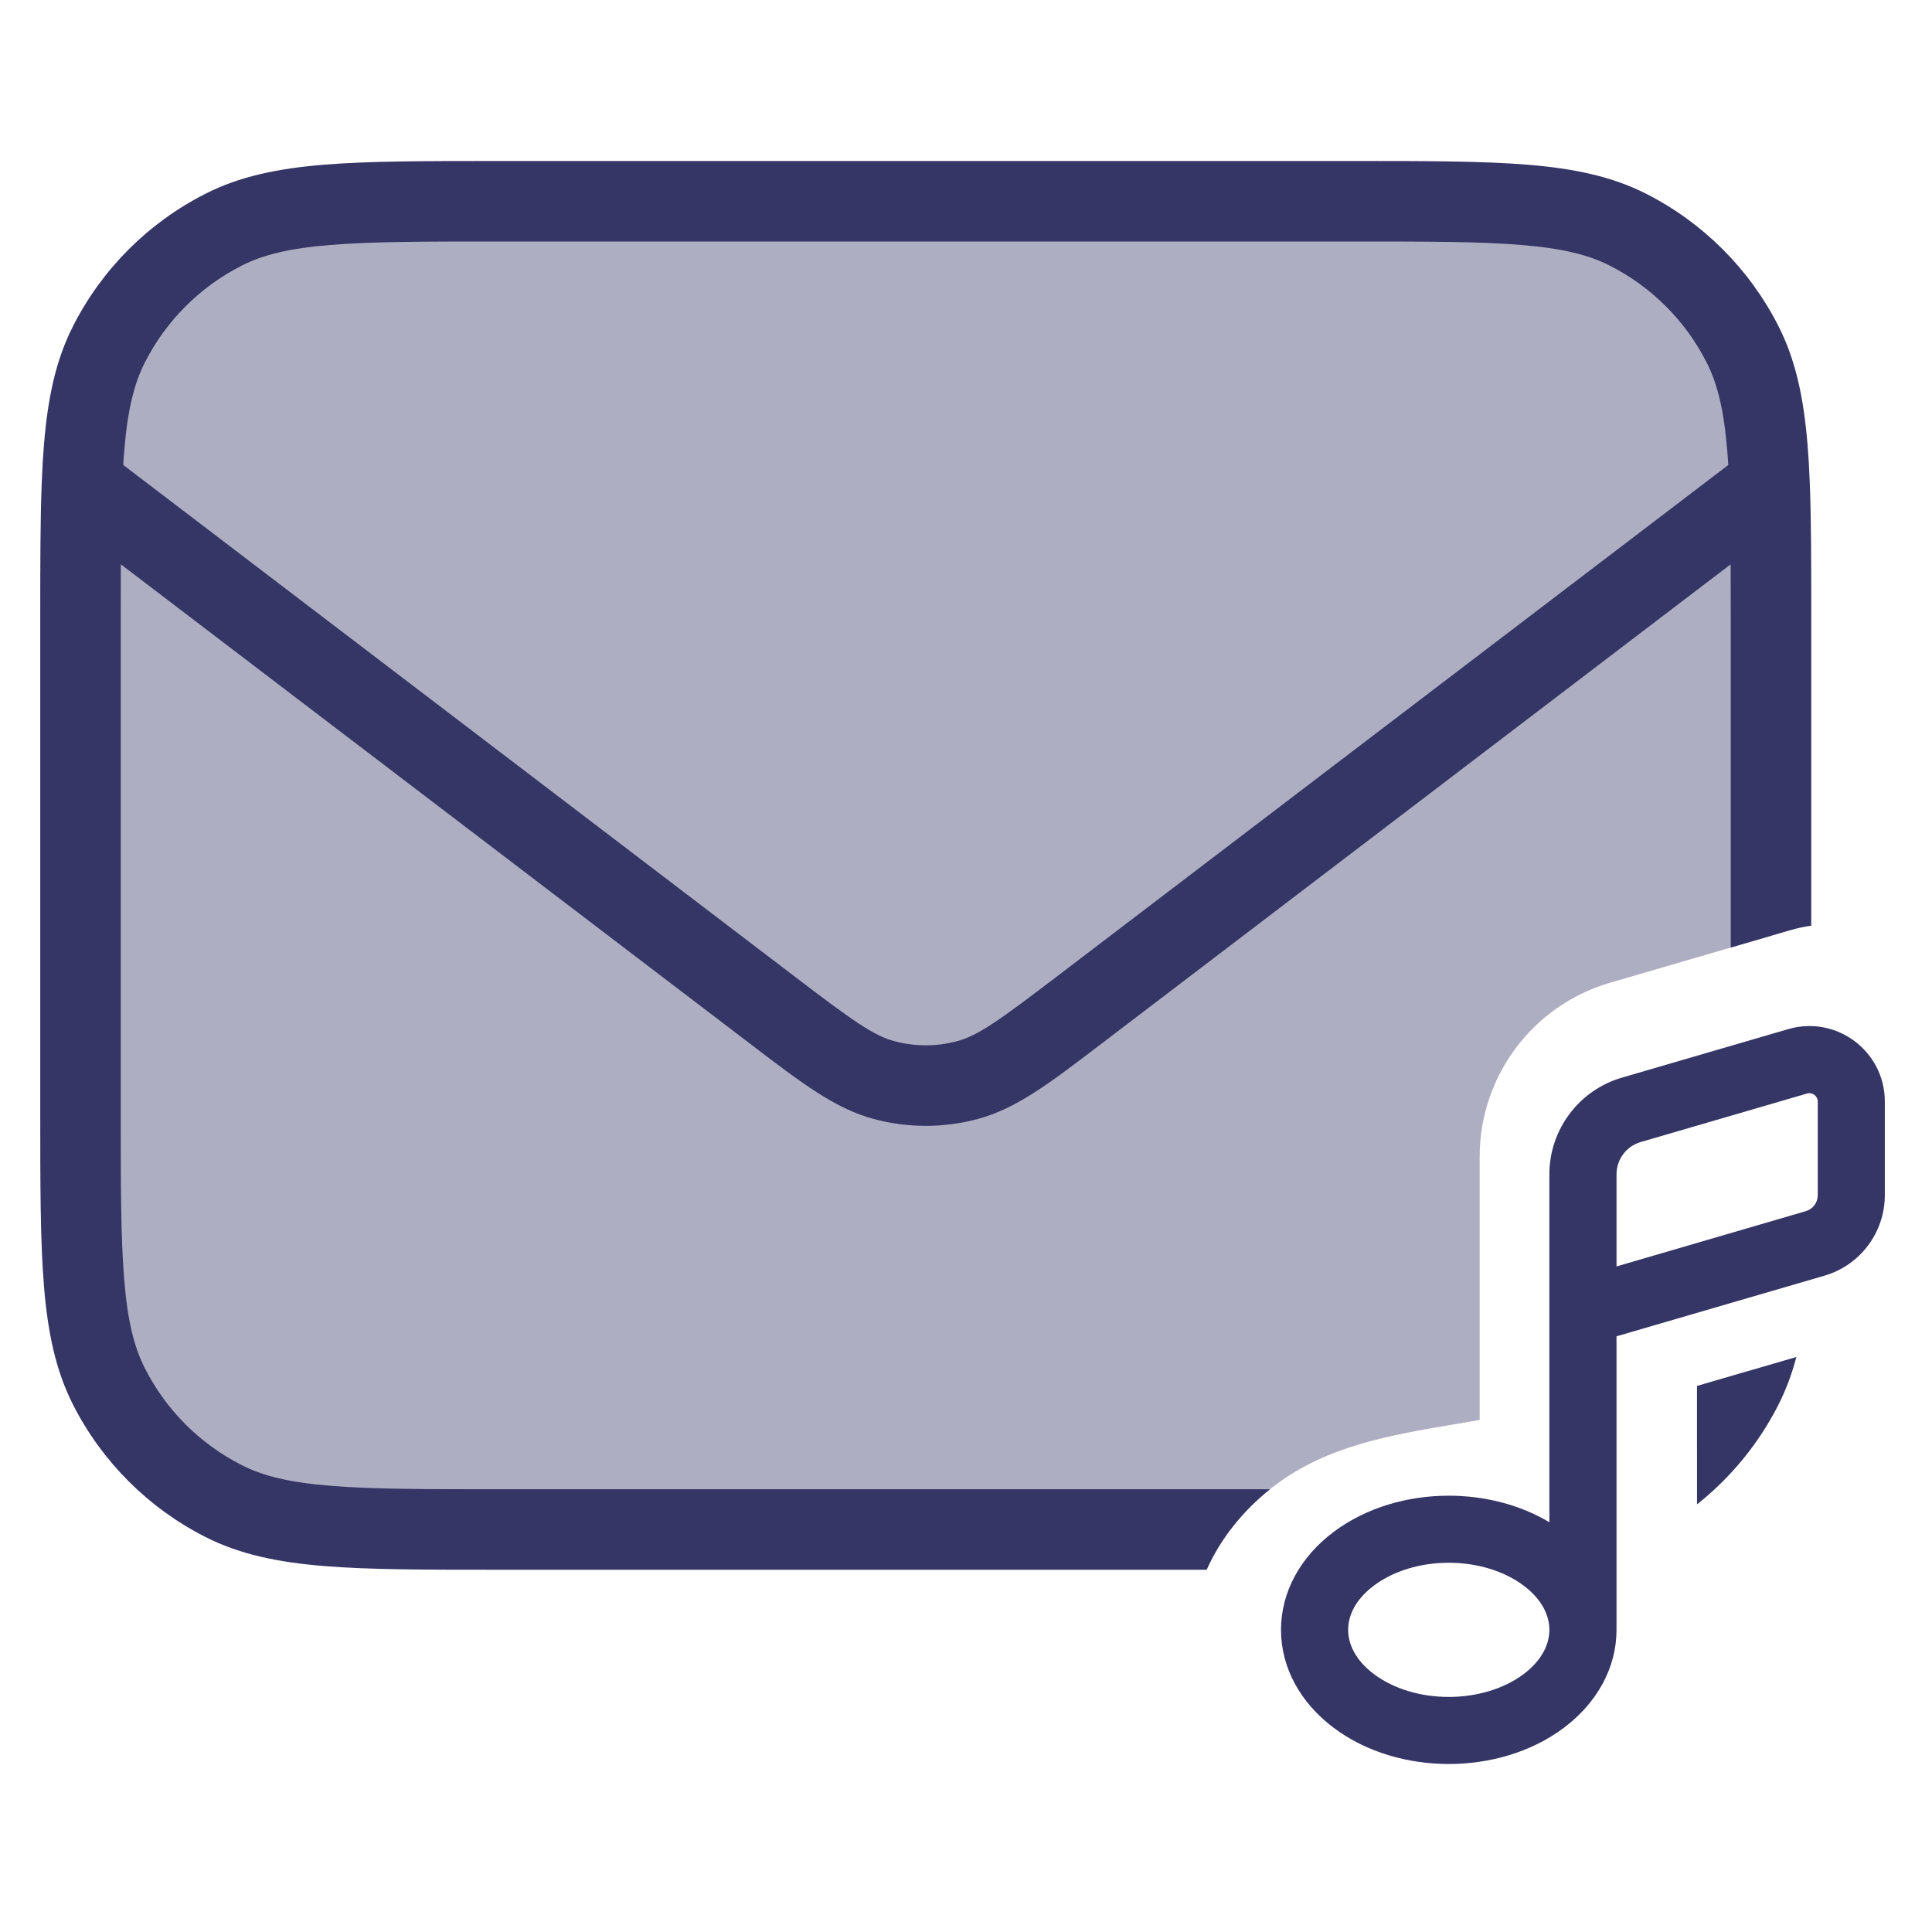 <svg width="24" height="24" viewBox="0 0 24 24" fill="none" xmlns="http://www.w3.org/2000/svg">
<g opacity="0.4">
<path d="M1.354 4.275C1 4.97 1 5.88 1 7.7V13.8C1 15.62 1 16.53 1.354 17.226C1.666 17.837 2.163 18.334 2.775 18.646C3.47 19 4.38 19 6.2 19H15.287C15.445 18.792 15.634 18.605 15.847 18.445C16.494 17.96 17.27 17.828 18.044 17.697C18.157 17.678 18.269 17.659 18.381 17.639V14.368C18.381 13.368 19.041 12.488 20 12.208L22 11.625V7.7C22 5.88 22 4.97 21.646 4.275C21.334 3.663 20.837 3.166 20.226 2.854C19.53 2.5 18.62 2.5 16.8 2.5H6.2C4.38 2.5 3.47 2.5 2.775 2.854C2.163 3.166 1.666 3.663 1.354 4.275Z" fill="#353566"/>
<path d="M21.736 17.026L21.081 17.217V18.015C21.306 17.783 21.497 17.517 21.646 17.226C21.679 17.161 21.709 17.095 21.736 17.026Z" fill="#353566"/>
</g>
<path fill-rule="evenodd" clip-rule="evenodd" d="M6.178 2C5.287 2 4.587 2 4.025 2.046C3.452 2.093 2.977 2.19 2.548 2.409C1.842 2.768 1.268 3.342 0.909 4.048C0.69 4.477 0.593 4.952 0.546 5.525C0.534 5.669 0.525 5.822 0.519 5.986L0.518 6.002C0.5 6.471 0.5 7.023 0.5 7.678V13.822C0.5 14.713 0.5 15.413 0.546 15.975C0.593 16.548 0.69 17.023 0.909 17.453C1.268 18.158 1.842 18.732 2.548 19.091C2.977 19.31 3.452 19.407 4.025 19.454C4.587 19.5 5.286 19.5 6.178 19.5H14.99C15.164 19.111 15.437 18.771 15.776 18.5H6.2C5.282 18.5 4.623 18.5 4.106 18.457C3.595 18.416 3.267 18.335 3.002 18.2C2.484 17.937 2.063 17.516 1.8 16.998C1.665 16.733 1.584 16.405 1.543 15.894C1.5 15.377 1.5 14.718 1.5 13.8V7.7C1.5 7.452 1.5 7.223 1.501 7.01L9.342 12.984C9.954 13.451 10.377 13.774 10.856 13.901C11.278 14.014 11.722 14.014 12.144 13.901C12.623 13.774 13.046 13.451 13.658 12.984L21.499 7.01C21.5 7.223 21.5 7.452 21.5 7.7V11.771L22.233 11.557C22.322 11.531 22.411 11.512 22.5 11.499V7.678C22.5 7.024 22.5 6.472 22.482 6.003C22.482 5.997 22.481 5.99 22.481 5.984C22.475 5.821 22.466 5.668 22.454 5.525C22.407 4.952 22.31 4.477 22.091 4.048C21.732 3.342 21.158 2.768 20.453 2.409C20.023 2.19 19.548 2.093 18.975 2.046C18.413 2 17.713 2 16.822 2H6.178ZM21.47 5.776C21.466 5.717 21.462 5.661 21.457 5.606C21.416 5.095 21.335 4.767 21.2 4.502C20.937 3.984 20.516 3.563 19.998 3.3C19.733 3.165 19.405 3.084 18.894 3.043C18.377 3 17.718 3 16.8 3H6.2C5.282 3 4.623 3 4.106 3.043C3.595 3.084 3.267 3.165 3.002 3.3C2.484 3.563 2.063 3.984 1.8 4.502C1.665 4.767 1.584 5.095 1.543 5.606C1.538 5.661 1.534 5.717 1.531 5.776L9.864 12.125C10.594 12.681 10.85 12.865 11.114 12.935C11.367 13.002 11.633 13.002 11.886 12.935C12.15 12.865 12.406 12.681 13.136 12.125L21.47 5.776Z" fill="#353566"/>
<path d="M22.091 17.453C21.846 17.935 21.5 18.355 21.081 18.688V17.217L22.315 16.857C22.26 17.067 22.187 17.264 22.091 17.453Z" fill="#353566"/>
<path fill-rule="evenodd" clip-rule="evenodd" d="M22.664 15.847L20.081 16.6V20.246C20.081 20.717 19.84 21.153 19.426 21.464C19.016 21.771 18.498 21.913 17.997 21.913C17.496 21.913 16.978 21.771 16.568 21.464C16.154 21.153 15.913 20.717 15.913 20.246C15.913 19.776 16.154 19.34 16.568 19.029C16.978 18.722 17.496 18.58 17.997 18.58C18.427 18.58 18.871 18.685 19.247 18.91V14.587C19.247 14.032 19.614 13.543 20.147 13.387L22.214 12.784C22.814 12.609 23.414 13.059 23.414 13.684V14.846C23.414 15.309 23.109 15.717 22.664 15.847ZM22.448 13.584C22.514 13.565 22.581 13.615 22.581 13.684V14.846C22.581 14.939 22.52 15.021 22.431 15.046L20.081 15.732V14.587C20.081 14.402 20.203 14.239 20.381 14.187L22.448 13.584ZM18.926 19.696C19.162 19.873 19.247 20.076 19.247 20.246C19.247 20.416 19.163 20.619 18.926 20.797C18.684 20.978 18.349 21.08 17.997 21.08C17.644 21.08 17.31 20.978 17.068 20.797C16.831 20.619 16.747 20.416 16.747 20.246C16.747 20.077 16.831 19.873 17.068 19.696C17.31 19.515 17.644 19.413 17.997 19.413C18.349 19.413 18.684 19.515 18.926 19.696Z" fill="#353566"/>
</svg>
